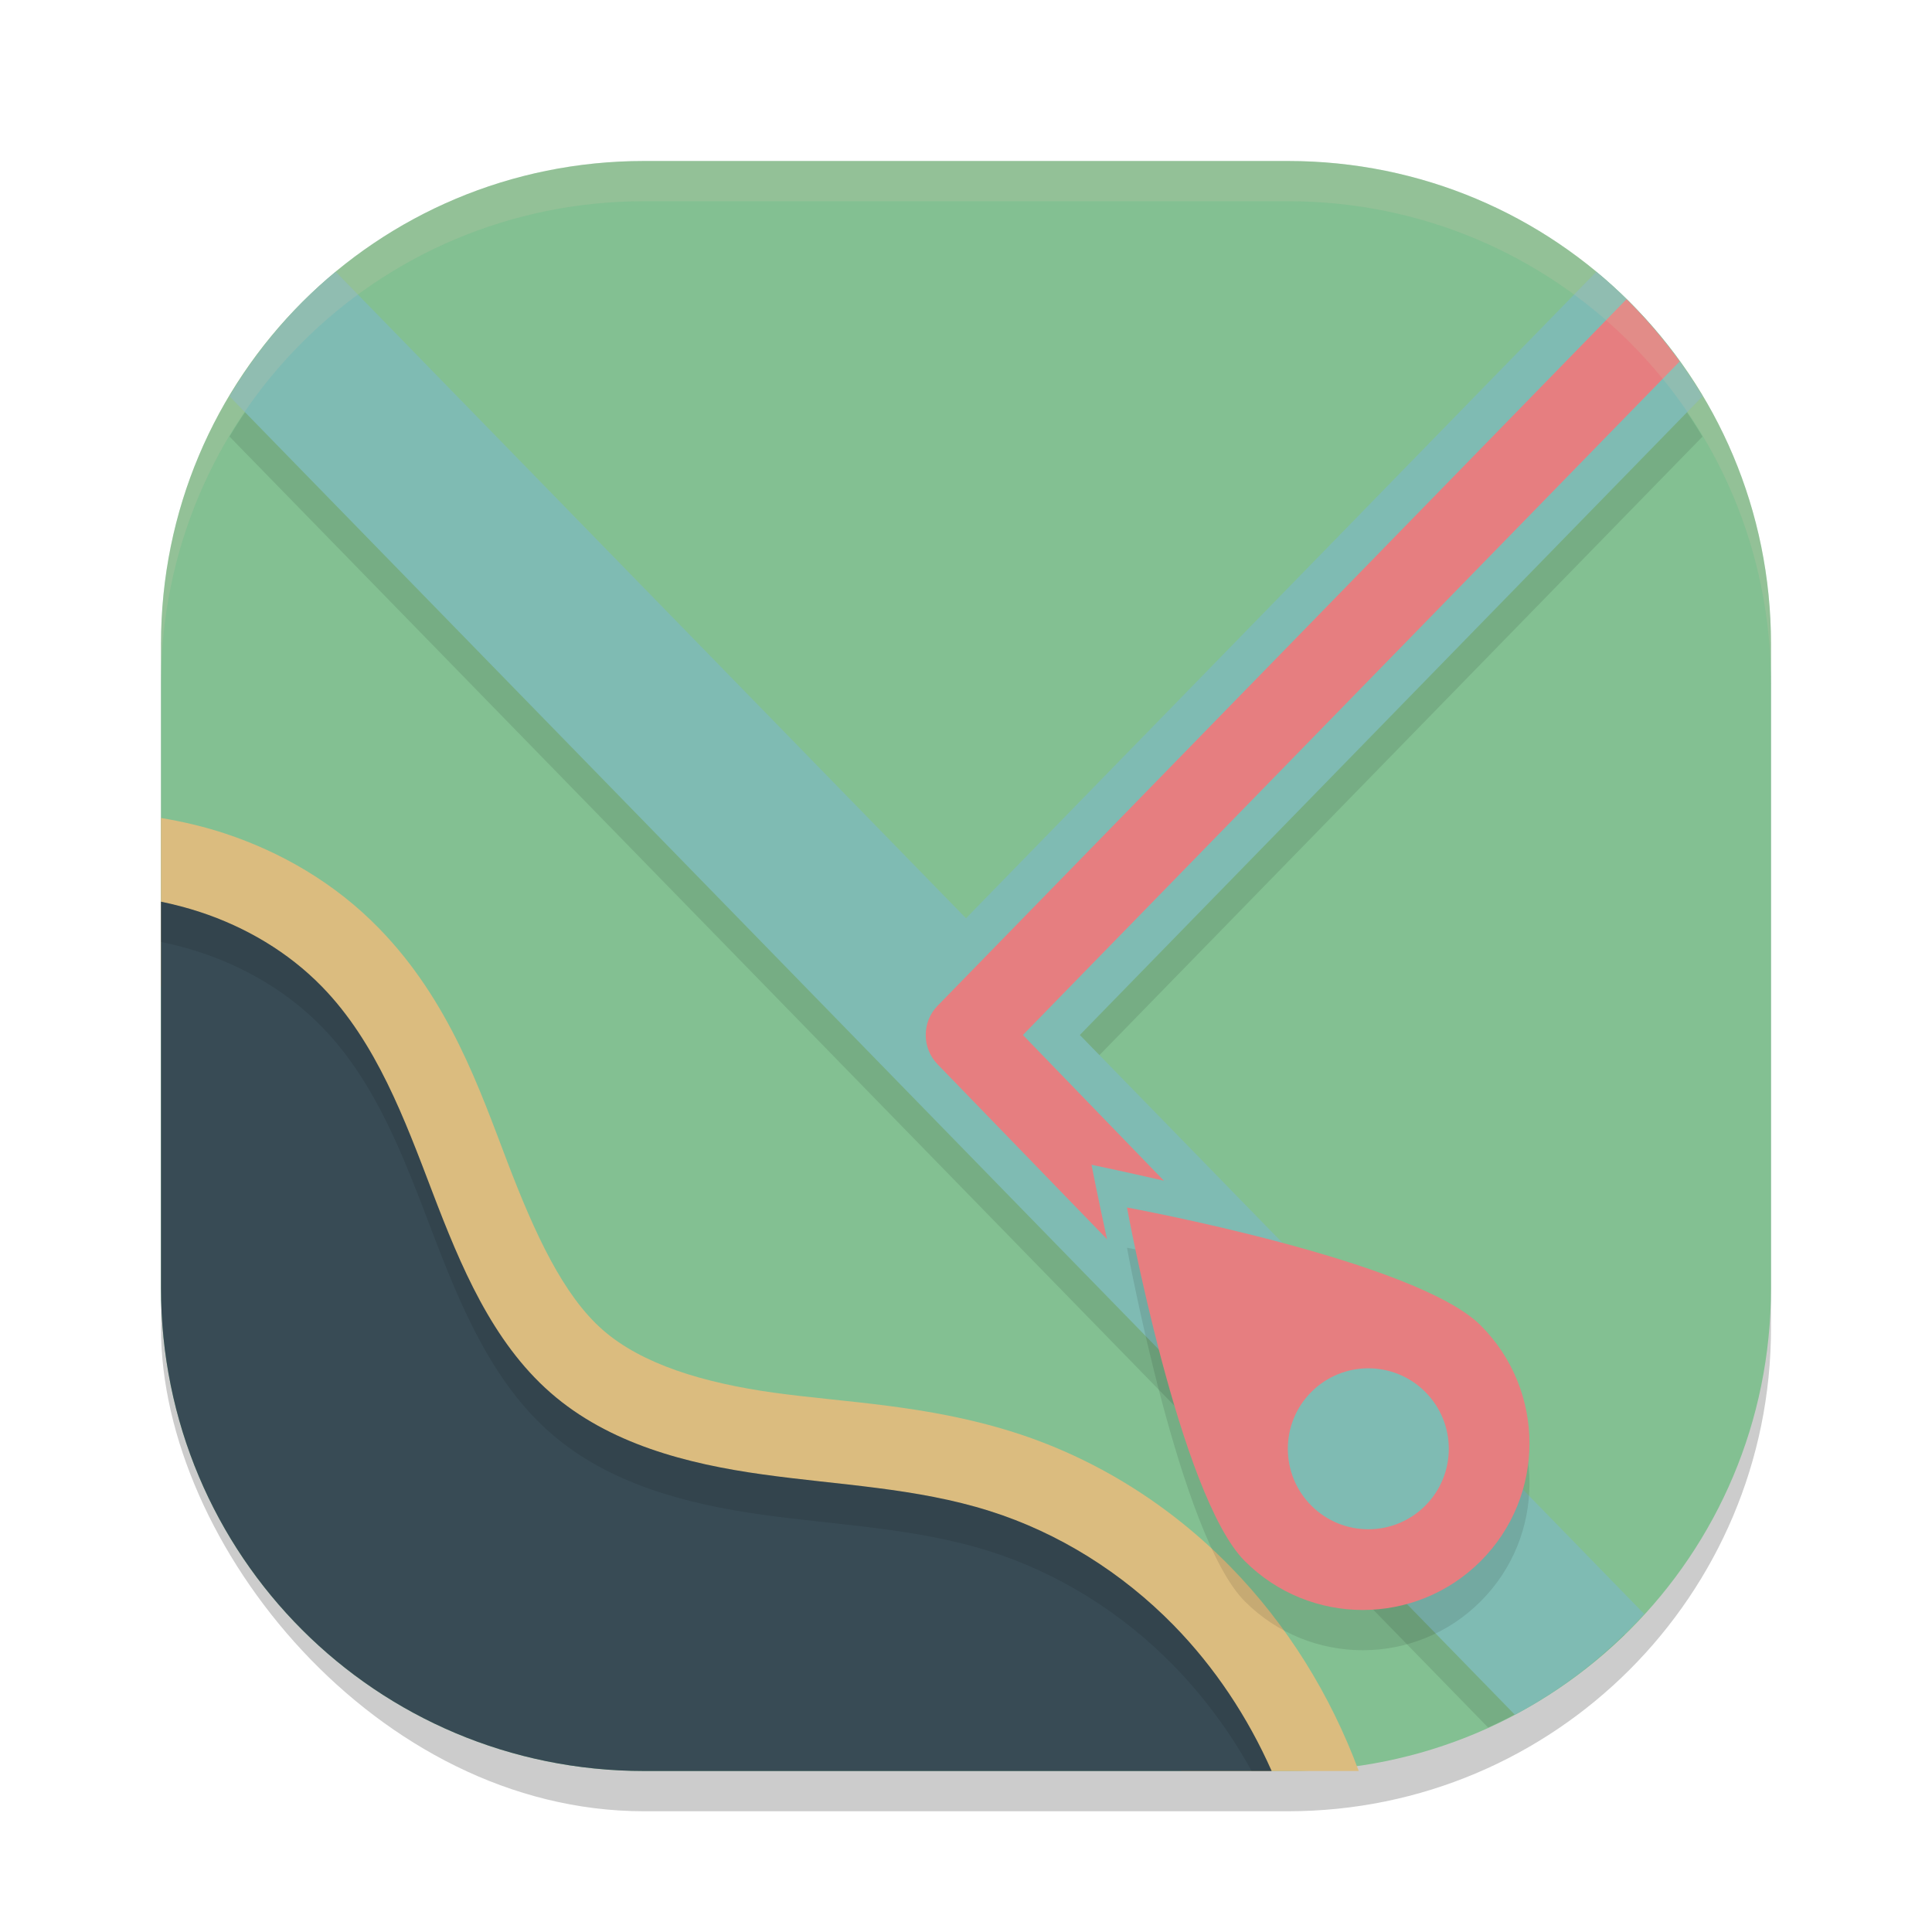 <svg xmlns="http://www.w3.org/2000/svg" width="24" height="24" version="1">
 <rect style="opacity:0.2" width="20" height="20" x="2" y="2.5" rx="6" ry="6"/>
 <path style="fill:#83c092" d="M 8,2 C 4.676,2 2,4.676 2,8 v 8 c 0,3.324 2.676,6 6,6 h 8 c 3.324,0 6,-2.676 6,-6 V 8 C 22,4.676 19.324,2 16,2 Z"/>
 <path style="opacity:0.1" d="M 4.17,3.876 C 3.645,4.31 3.202,4.835 2.851,5.423 L 18.486,21.46 c 0.633,-0.288 1.207,-0.68 1.698,-1.158 L 13.414,13.357 21.149,5.424 C 20.798,4.836 20.355,4.31 19.83,3.876 L 12,11.907 Z"/>
 <path style="fill:#7fbbb3" d="M 4.17,3.376 C 3.645,3.81 3.202,4.335 2.851,4.923 L 18.818,21.301 c 0.607,-0.322 1.148,-0.749 1.607,-1.252 L 13.414,12.857 21.149,4.924 C 20.798,4.336 20.355,3.81 19.83,3.376 L 12,11.407 Z"/>
 <path style="fill:#e67e80" d="m 20.205,3.717 -8.559,8.778 c -0.195,0.2 -0.195,0.524 0,0.725 l 2.106,2.174 c -0.113,-0.516 -0.193,-0.925 -0.193,-0.925 0,0 0.397,0.083 0.899,0.198 L 12.707,12.857 20.865,4.49 C 20.666,4.214 20.447,3.955 20.205,3.717 Z"/>
 <path style="fill:#dbbc7f" d="m 2,10.161 v 2.092 c 0.06,0.016 0.12,0.033 0.179,0.052 0.431,0.142 0.822,0.376 1.114,0.676 0.474,0.487 0.798,1.283 1.149,2.204 0.356,0.932 0.785,2.053 1.747,2.896 0.961,0.841 2.131,1.109 3.151,1.251 1.01,0.141 1.916,0.183 2.658,0.418 0.697,0.22 1.35,0.629 1.875,1.165 0.312,0.319 0.581,0.687 0.801,1.085 h 2.205 C 16.528,21.055 15.99,20.183 15.284,19.462 14.534,18.696 13.61,18.113 12.587,17.79 11.509,17.449 10.486,17.422 9.61,17.3 8.743,17.179 7.975,16.948 7.488,16.521 6.997,16.091 6.645,15.33 6.304,14.437 5.959,13.533 5.584,12.431 4.708,11.532 4.16,10.969 3.49,10.583 2.789,10.352 2.527,10.266 2.263,10.205 2,10.161 Z"/>
 <path style="fill:#384b55" d="M 2,11.201 V 16 c 0,3.324 2.676,6 6,6 h 7.797 C 15.499,21.328 15.088,20.709 14.578,20.188 13.941,19.538 13.152,19.041 12.293,18.77 11.383,18.482 10.419,18.448 9.476,18.316 8.532,18.185 7.563,17.935 6.839,17.301 6.112,16.665 5.721,15.724 5.373,14.812 5.025,13.899 4.675,12.95 4,12.257 3.58,11.826 3.05,11.515 2.484,11.329 2.326,11.277 2.163,11.235 2,11.201 Z"/>
 <path style="opacity:0.1" d="m 14,15.5 c 0,0 0.656,3.585 1.464,4.393 0.809,0.809 2.12,0.809 2.929,1.9e-4 0.809,-0.809 0.809,-2.12 0,-2.929 C 17.584,16.156 14,15.5 14,15.5 Z"/>
 <path style="fill:#e67e80" d="m 14,15 c 0,0 0.656,3.585 1.464,4.393 0.809,0.809 2.12,0.809 2.929,1.9e-4 0.809,-0.809 0.809,-2.12 0,-2.929 C 17.584,15.656 14,15 14,15 Z"/>
 <circle style="fill:#7fbbb3" cx="-.707" cy="24.749" r="1" transform="matrix(0.707,-0.707,0.707,0.707,0,0)"/>
 <path style="opacity:0.1" d="m 2,11.201 v 0.5 c 0.163,0.033 0.326,0.076 0.484,0.128 0.566,0.186 1.096,0.497 1.516,0.928 0.675,0.693 1.025,1.642 1.373,2.555 0.348,0.912 0.739,1.853 1.466,2.489 0.724,0.634 1.693,0.884 2.637,1.016 0.943,0.131 1.908,0.165 2.817,0.453 0.859,0.272 1.648,0.768 2.285,1.419 0.38,0.389 0.706,0.832 0.971,1.312 h 0.248 C 15.499,21.328 15.088,20.709 14.578,20.188 13.941,19.538 13.152,19.041 12.293,18.77 11.383,18.482 10.419,18.448 9.476,18.316 8.532,18.185 7.563,17.935 6.839,17.301 6.112,16.665 5.721,15.724 5.373,14.812 5.025,13.899 4.675,12.95 4,12.257 3.58,11.826 3.05,11.515 2.484,11.329 2.326,11.277 2.163,11.235 2,11.201 Z"/>
 <path style="opacity:0.2;fill:#d3c6aa" d="M 8,2 C 4.676,2 2,4.676 2,8 v 0.5 c 0,-3.324 2.676,-6 6,-6 h 8 c 3.324,0 6,2.676 6,6 V 8 C 22,4.676 19.324,2 16,2 Z"/>
</svg>
